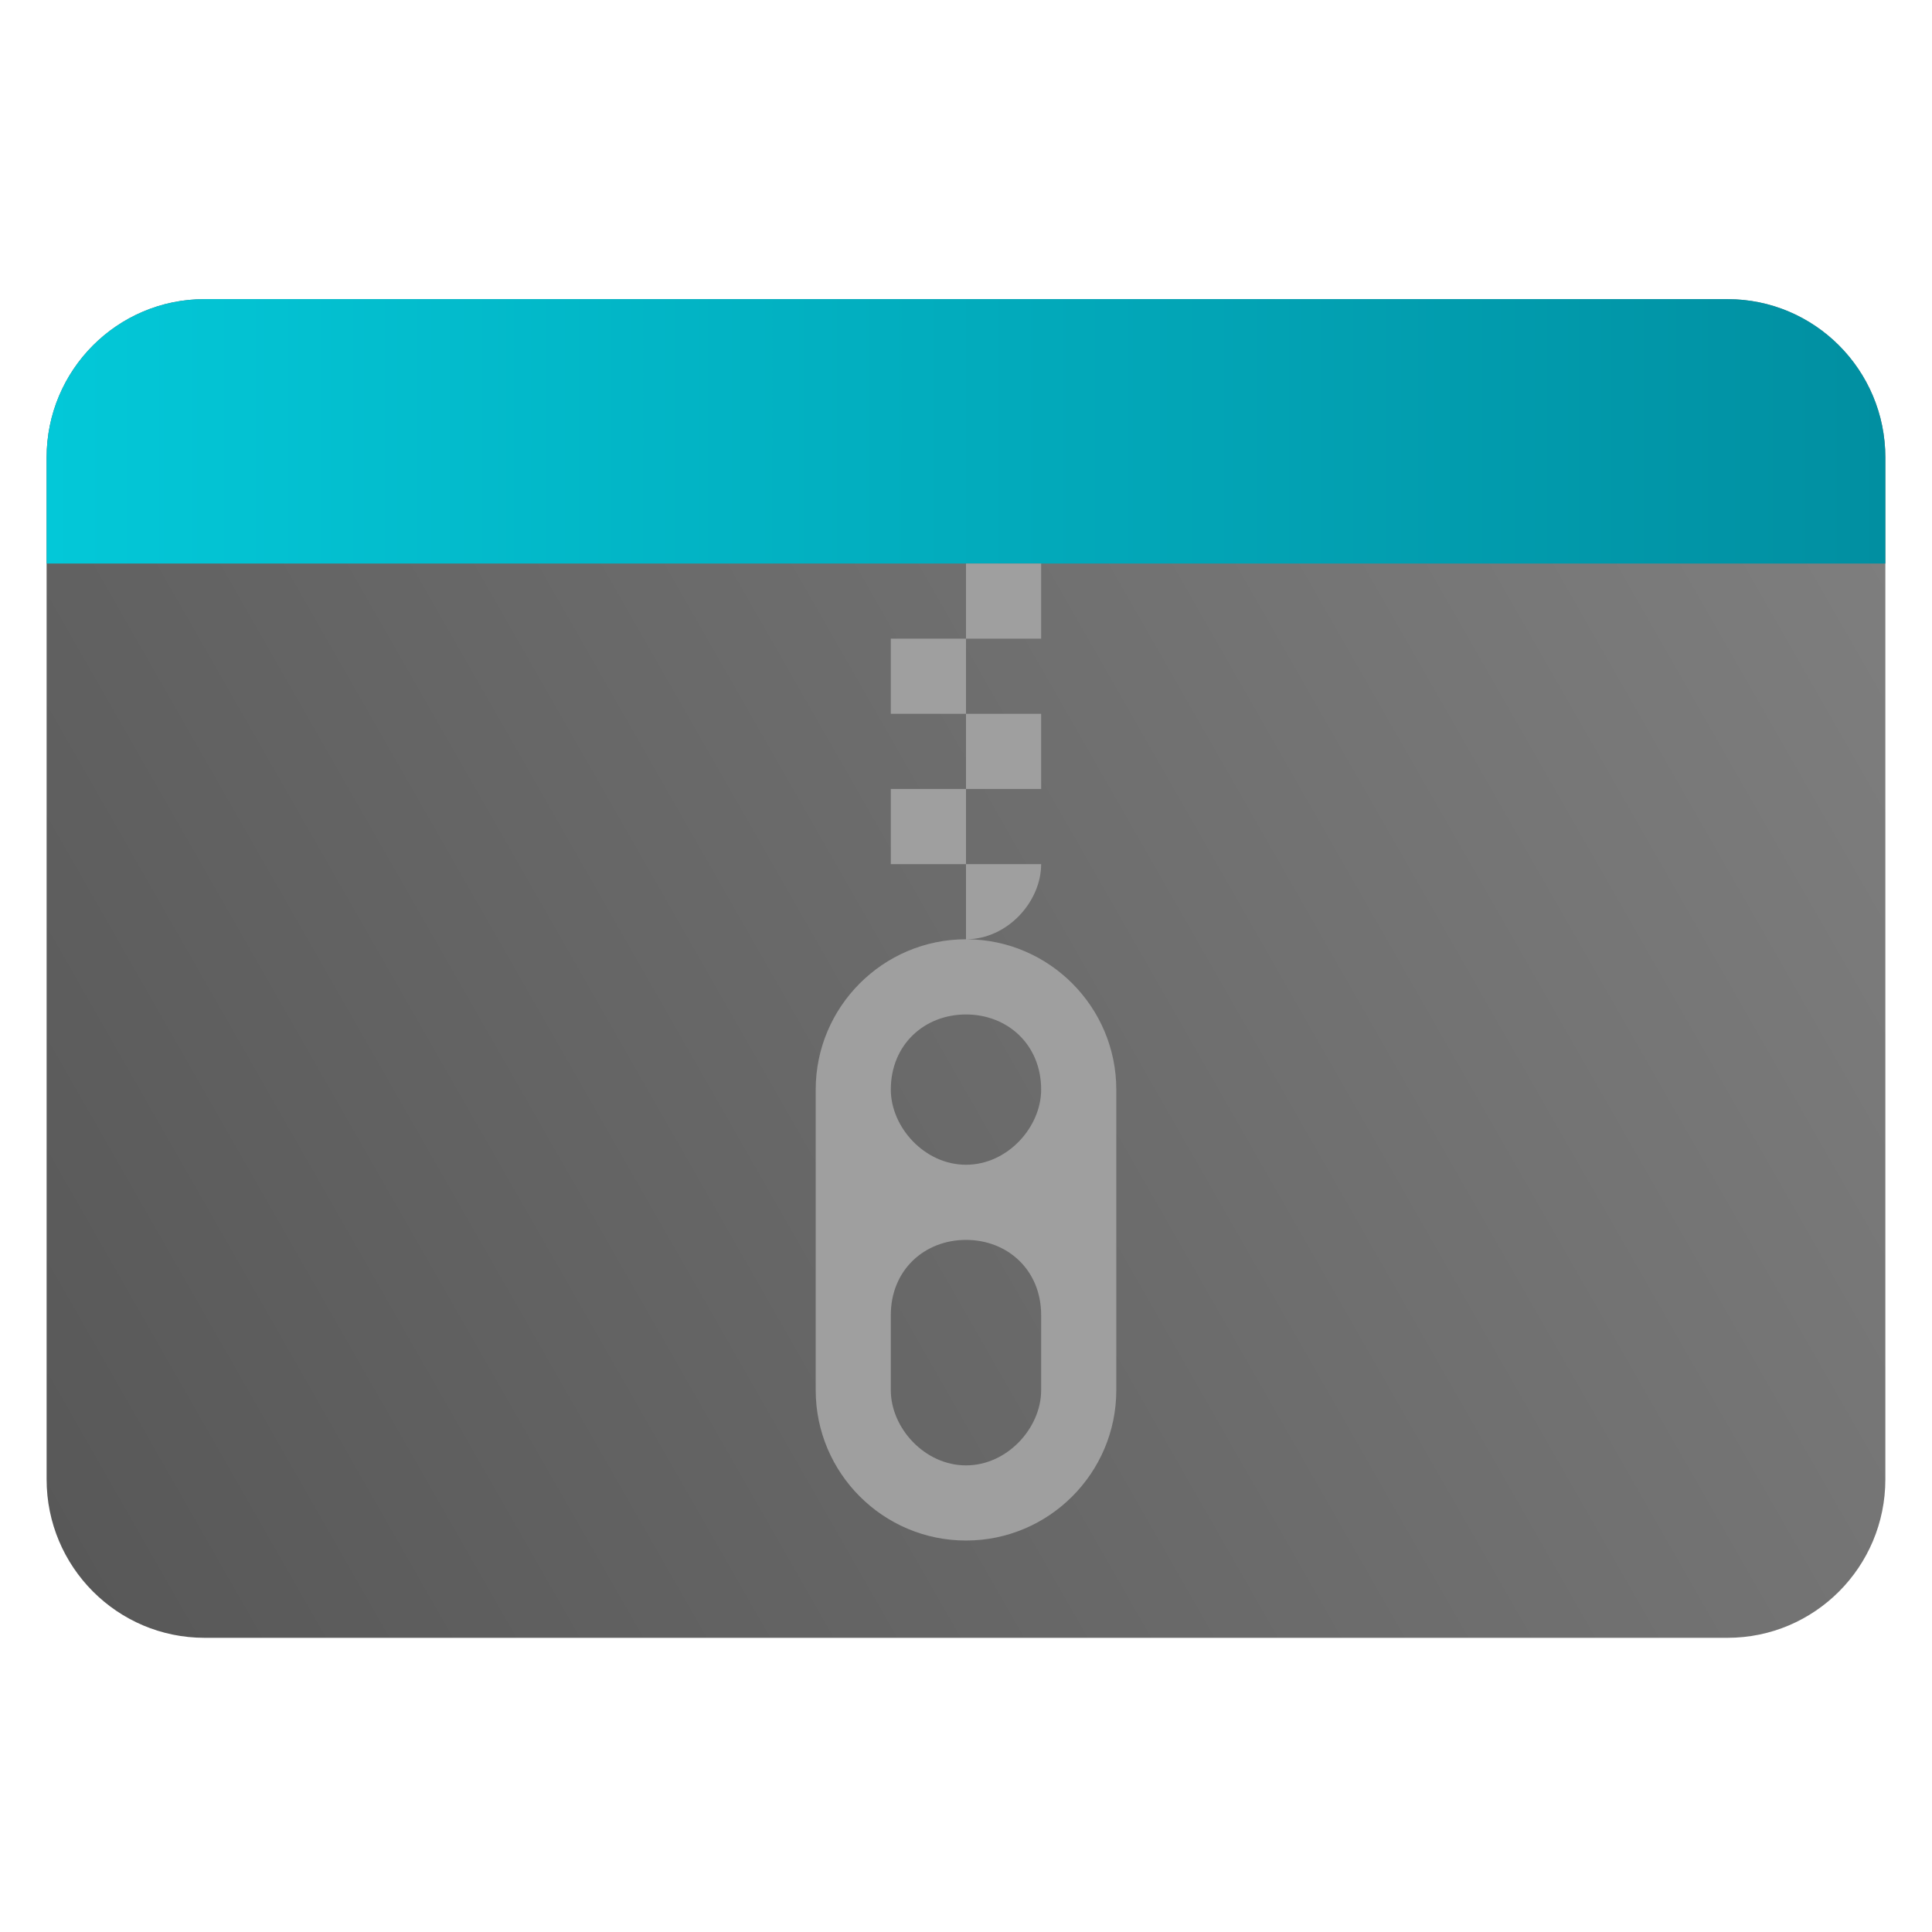 <svg clip-rule="evenodd" fill-rule="evenodd" stroke-linejoin="round" stroke-miterlimit="2" viewBox="0 0 48 48" xmlns="http://www.w3.org/2000/svg">
 <linearGradient id="a" x2="1" gradientTransform="matrix(44.841 -25 25 44.841 373.6 705.516)" gradientUnits="userSpaceOnUse">
  <stop stop-color="#585858" offset="0"/>
  <stop stop-color="#7e7e7e" offset="1"/>
 </linearGradient>
 <linearGradient id="b" x1="1.158" x2="46.841" y1="12" y2="12" gradientUnits="userSpaceOnUse">
  <stop stop-color="#03c8d8" offset="0"/>
  <stop stop-color="#018fa1" offset="1"/>
 </linearGradient>
 <path d="m46.841 11.368c0-2.174-1.756-3.936-3.921-3.936h-37.84c-2.165 0-3.922 1.762-3.922 3.936v25.387c0 2.174 1.757 3.936 3.922 3.936h37.84c2.165 0 3.921-1.762 3.921-3.936z" fill="url(#a)"/>
 <path d="m46.841 14h-45.683v-2.632c0-2.174 1.757-3.936 3.922-3.936h37.84c2.165 0 3.921 1.762 3.921 3.936z" fill="url(#b)"/>
 <path transform="translate(0 .156)" d="m24.024 23.18c2.052.013 3.71 1.689 3.71 3.734v7.47c0 2.054-1.671 3.734-3.734 3.734s-3.734-1.68-3.734-3.734v-7.47c0-2.053 1.671-3.734 3.734-3.734v-1.867h-1.868v-1.867h1.868v1.867h1.867c0 .933-.837 1.867-1.867 1.867zm-.024 7.469c1.031 0 1.867.747 1.867 1.867v1.868c0 .933-.837 1.867-1.867 1.867-1.031 0-1.868-.934-1.868-1.867v-1.868c0-1.12.837-1.867 1.868-1.867zm0-5.601c-1.031 0-1.868.747-1.868 1.866 0 .934.837 1.868 1.868 1.868s1.867-.934 1.867-1.868c0-1.119-.837-1.866-1.867-1.866zm0-7.47v1.868h1.867v-1.868zm0-1.867h-1.868v1.867h1.868zm0-1.867v1.867h1.867v-1.867z" fill="#9f9f9f"/>
</svg>
